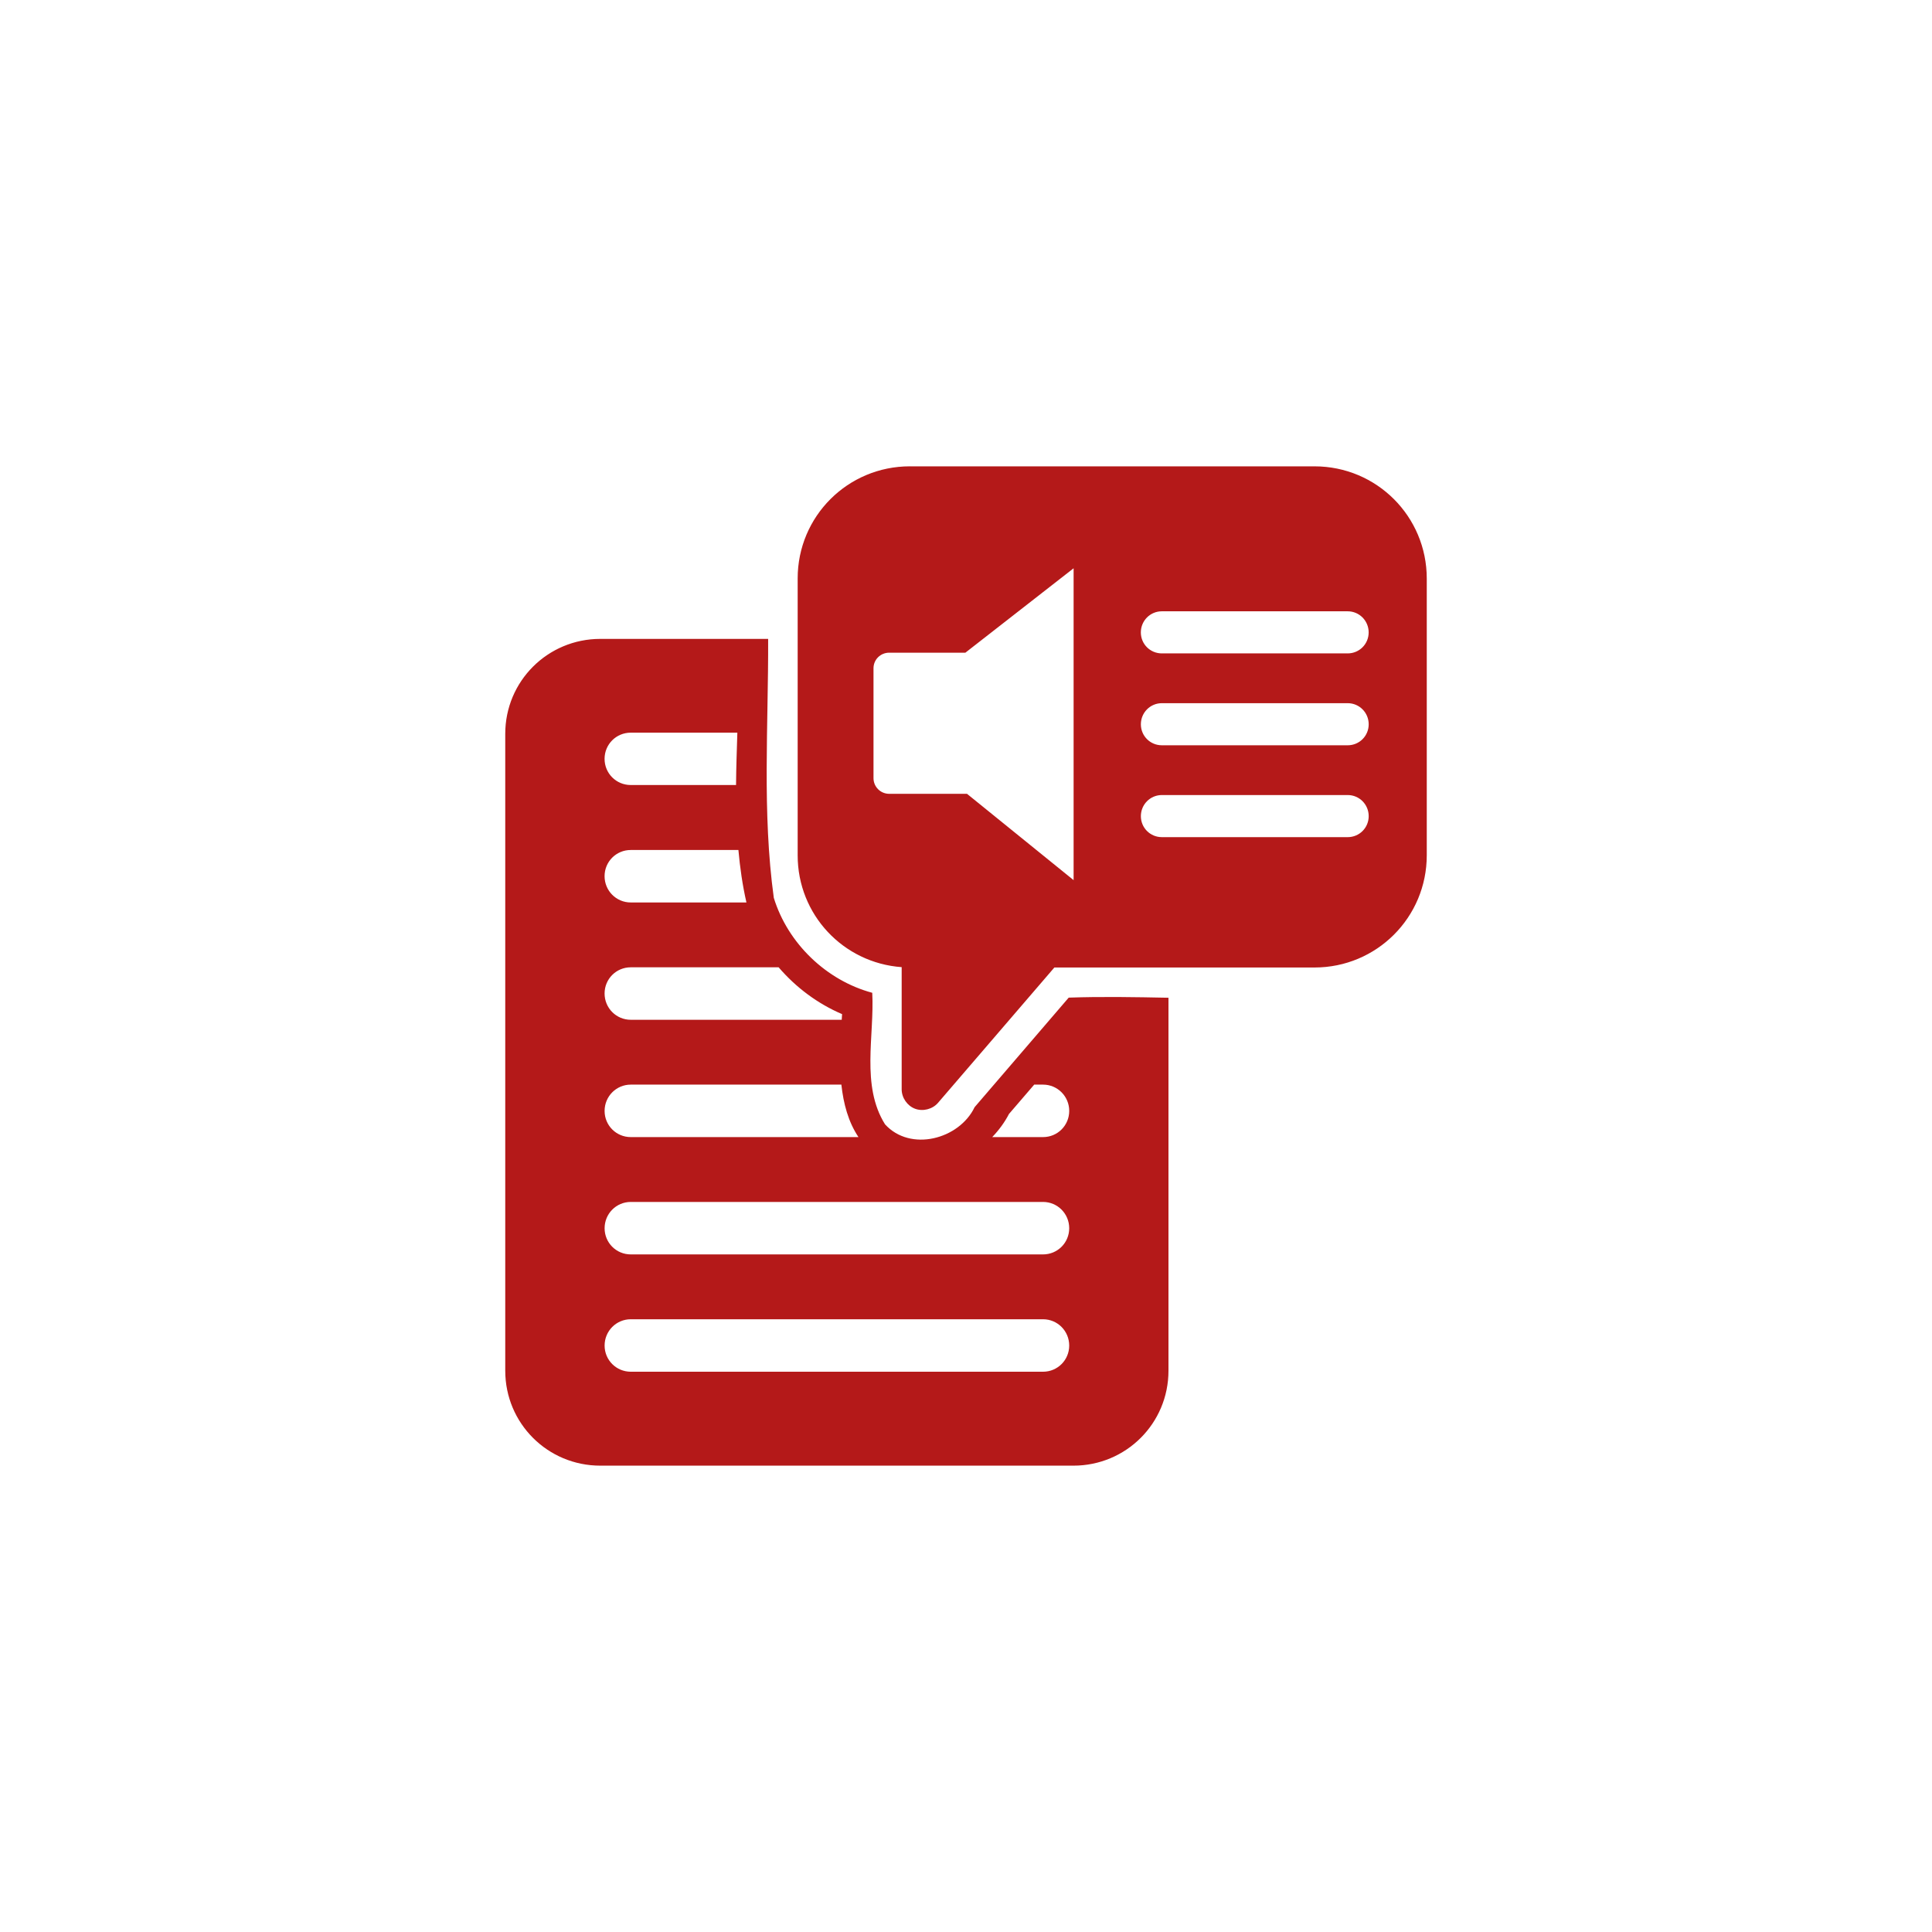 <?xml version="1.0" encoding="UTF-8" standalone="no"?>
<svg
   xmlns:dc="http://purl.org/dc/elements/1.1/"
   xmlns:cc="http://creativecommons.org/ns#"
   xmlns:rdf="http://www.w3.org/1999/02/22-rdf-syntax-ns#"
   xmlns:svg="http://www.w3.org/2000/svg"
   xmlns="http://www.w3.org/2000/svg"
   xmlns:sodipodi="http://sodipodi.sourceforge.net/DTD/sodipodi-0.dtd"
   xmlns:inkscape="http://www.inkscape.org/namespaces/inkscape"
   viewBox="0 0 512 512"
   version="1.1"
   id="svg2"
   inkscape:version="0.91 r"
   sodipodi:docname="preferences-desktop-text-to-speech.svg">
  <sodipodi:namedview
     pagecolor="#ffffff"
     bordercolor="#666666"
     borderopacity="1"
     objecttolerance="10"
     gridtolerance="10"
     guidetolerance="10"
     inkscape:pageopacity="0"
     inkscape:pageshadow="2"
     inkscape:window-width="647"
     inkscape:window-height="480"
     id="namedview16"
     showgrid="false"
     inkscape:zoom="0.4609375"
     inkscape:cx="263.59322"
     inkscape:cy="256"
     inkscape:window-x="0"
     inkscape:window-y="0"
     inkscape:window-maximized="0"
     inkscape:current-layer="svg2" />
  <defs
     id="defs4">
    <path
       id="0"
       d="m-53.03 6.634h57.629v49.32h-57.629z" />
  </defs>
  <path
     inkscape:connector-curvature="0"
     id="path6000"
     d="m 241.14,123.58 c -16.472,0 -29.75,13.244 -29.75,29.719 l 0,73.38 c 0,15.739 12.11,28.513 27.563,29.625 l 0,32.406 c 0.01,2.216 1.485,4.356 3.563,5.125 2.078,0.769 4.615,0.115 6.06,-1.563 l 30.844,-35.875 68.938,0 c 16.472,0 29.75,-13.275 29.75,-29.75 l 0,-73.31 c 0,-16.472 -13.275,-29.75 -29.75,-29.75 l -107.22,0 m 43.38,27 0,82.66 -28.25,-22.875 -20.625,0 c -2.298,0 -4.156,-1.858 -4.156,-4.156 l 0,-29.12 c 0,-2.298 1.858,-4.125 4.156,-4.125 l 20.19,0 28.688,-22.375 m 23.375,11.406 49.25,0 c 3.088,0 5.563,2.506 5.563,5.594 0,3.088 -2.475,5.563 -5.563,5.563 l -49.25,0 c -3.088,0 -5.563,-2.475 -5.563,-5.563 0,-3.088 2.475,-5.594 5.563,-5.594 m -148.81,7.313 c -13.947,0 -25.19,11.209 -25.19,25.16 l 0,168.78 c 0,13.947 11.24,25.16 25.19,25.16 l 125.38,0 c 13.947,0 25.19,-11.209 25.19,-25.16 l 0,-98.84 c -8.828,-0.175 -17.653,-0.337 -26.438,-0.031 l -24.938,29.03 c -4.09,8.527 -17.04,11.931 -23.75,4.531 -6.416,-10.295 -2.768,-23.388 -3.375,-34.844 -12.157,-3.262 -22.377,-13.09 -26.09,-25.16 -3.116,-22.692 -1.416,-45.741 -1.5,-68.62 l -44.47,0 m 148.81,17.03 49.25,0 c 3.088,0 5.563,2.506 5.563,5.594 0,3.088 -2.475,5.563 -5.563,5.563 l -49.25,0 c -3.088,0 -5.563,-2.475 -5.563,-5.563 0,-3.088 2.475,-5.594 5.563,-5.594 m -140.75,7.813 28.25,0 c -0.14,4.625 -0.312,9.263 -0.344,13.875 l -27.906,0 c -3.85,0 -6.938,-3.088 -6.938,-6.938 0,-3.85 3.088,-6.938 6.938,-6.938 m 140.75,16.531 49.25,0 c 3.088,0 5.563,2.506 5.563,5.594 0,3.088 -2.475,5.563 -5.563,5.563 l -49.25,0 c -3.088,0 -5.563,-2.475 -5.563,-5.563 0,-3.088 2.475,-5.594 5.563,-5.594 m -140.75,14.563 28.531,0 c 0.418,4.665 1.079,9.316 2.125,13.906 l -30.656,0 c -3.85,0 -6.938,-3.119 -6.938,-6.969 0,-3.85 3.088,-6.938 6.938,-6.938 m 0,31.09 39.19,0 c 4.585,5.342 10.35,9.652 16.813,12.406 -0.034,0.485 -0.06,1.01 -0.094,1.5 l -55.906,0 c -3.85,0 -6.938,-3.119 -6.938,-6.969 0,-3.85 3.088,-6.938 6.938,-6.938 m 0,31.09 55.813,0 c 0.55,5.03 1.823,9.858 4.531,13.906 l -60.34,0 c -3.85,0 -6.938,-3.088 -6.938,-6.938 0,-3.85 3.088,-6.969 6.938,-6.969 m 106.91,0 2.344,0 c 3.85,0 6.938,3.119 6.938,6.969 0,3.85 -3.088,6.938 -6.938,6.938 l -13.469,0 c 1.769,-1.841 3.286,-3.898 4.438,-6.125 l 6.688,-7.781 m -106.91,31.09 109.25,0 c 3.85,0 6.938,3.119 6.938,6.969 0,3.85 -3.088,6.938 -6.938,6.938 l -109.25,0 c -3.85,0 -6.938,-3.088 -6.938,-6.938 0,-3.85 3.088,-6.969 6.938,-6.969 m 0,31.09 109.25,0 c 3.85,0 6.938,3.119 6.938,6.969 0,3.85 -3.088,6.938 -6.938,6.938 l -109.25,0 c -3.85,0 -6.938,-3.088 -6.938,-6.938 0,-3.85 3.088,-6.969 6.938,-6.969"
     fill="#B41919" />
</svg>
